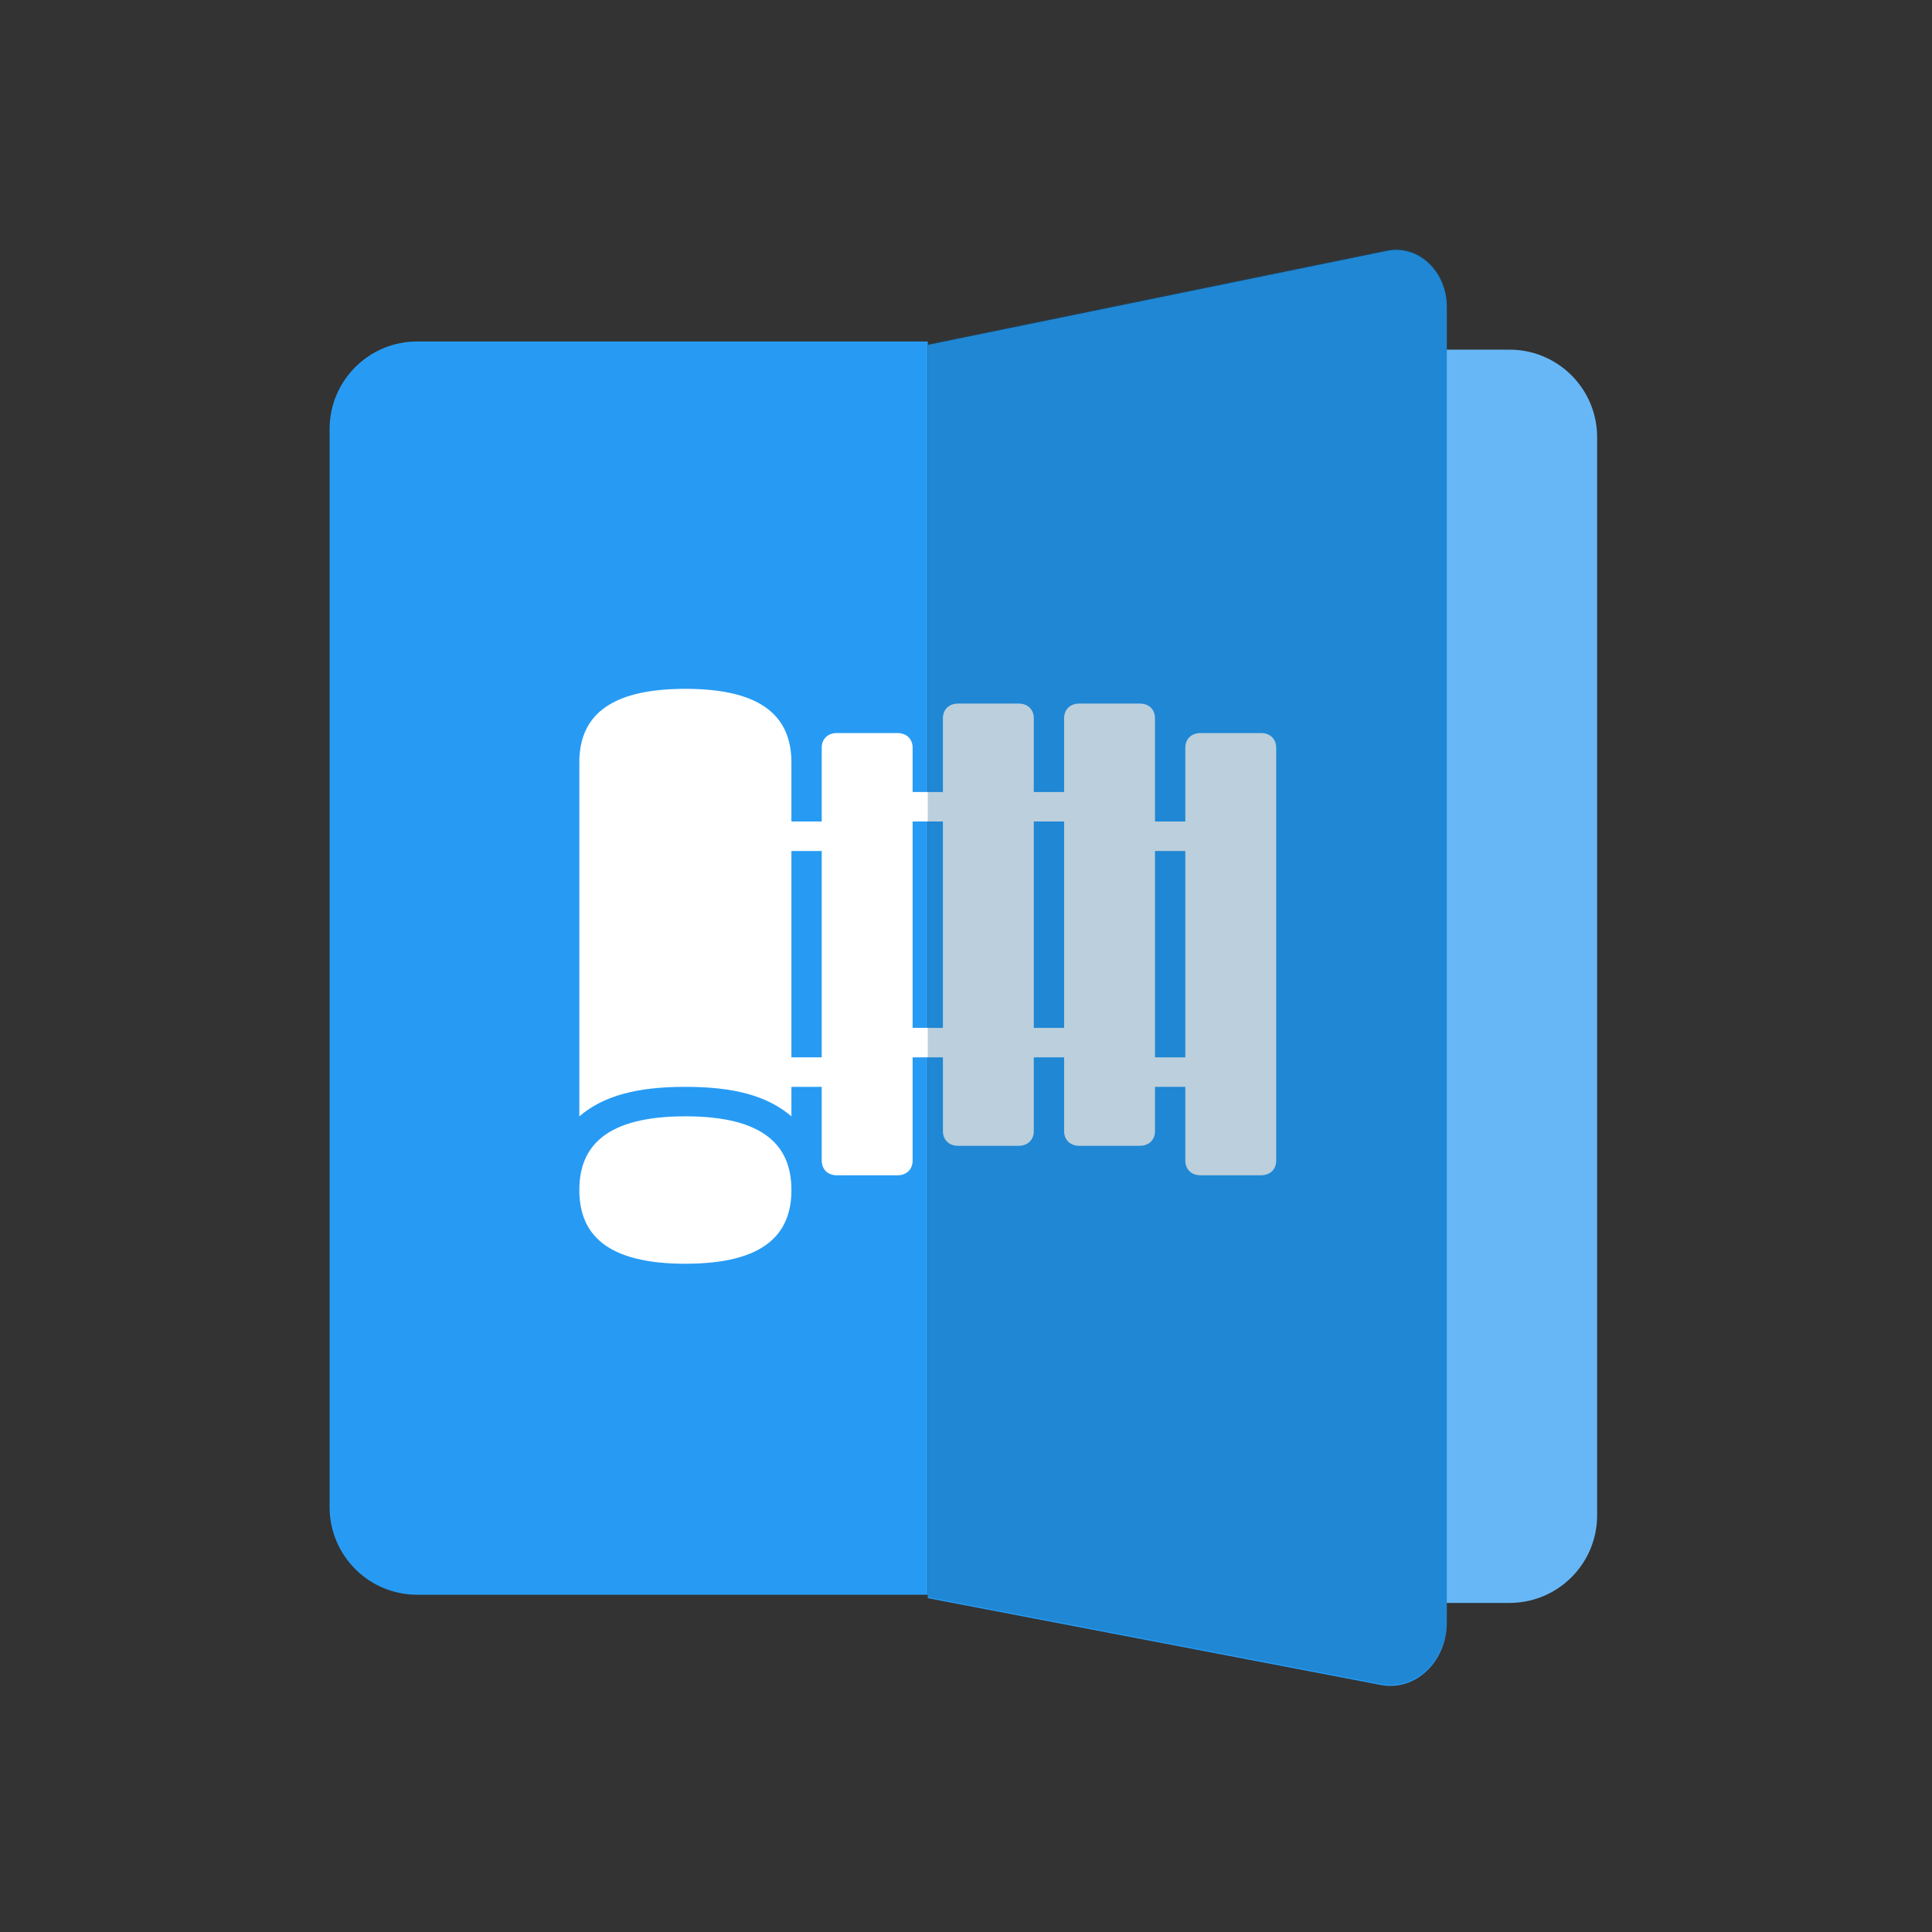 <?xml version="1.0" encoding="utf-8"?>
<!-- Generator: Adobe Illustrator 19.0.0, SVG Export Plug-In . SVG Version: 6.00 Build 0)  -->
<svg version="1.1" id="图形" xmlns="http://www.w3.org/2000/svg" xmlns:xlink="http://www.w3.org/1999/xlink" x="0px" y="0px"
	 viewBox="15.167 -16.333 1000.636 1000.678" enable-background="new 15.167 -16.333 1000.636 1000.678" xml:space="preserve">
<rect x="15.167" y="-16.333" width="1000.636" height="1000.678" fill="#333333" stroke="none"/>
<g>
	<path fill-rule="evenodd" clip-rule="evenodd" fill="#67B7F6" d="M797.01,813.862H593.677c-29.225,0-52.917-23.692-52.917-52.917
		V217.675c0-29.225,23.692-52.917,52.917-52.917H797.01c25.049,0,45.354,20.306,45.354,45.354v558.395
		C842.364,793.556,822.058,813.862,797.01,813.862z"/>
	<path fill-rule="evenodd" clip-rule="evenodd" fill="#279BF4" d="M495.684,809.628H231.238c-25.049,0-45.354-20.306-45.354-45.354
		V205.878c0-25.049,20.306-45.354,45.354-45.354h264.445V809.628z"/>
	<path fill-rule="evenodd" clip-rule="evenodd" fill="#279BF4" d="M730.381,856.363l-234.697-44.96V162.3l237.873-48.711
		c16.11-3.299,30.948,10.584,30.948,28.958v681.514C764.504,844.363,748.218,859.78,730.381,856.363z"/>
	<g>
		<path fill-rule="evenodd" clip-rule="evenodd" fill="#FFFFFF" d="M370.145,561.84c-40.8,0-54.924,15.27-54.924,38.175
			c0,22.905,14.123,38.174,54.924,38.174c40.799,0,54.922-15.269,54.922-38.174C425.067,577.11,410.944,561.84,370.145,561.84
			L370.145,561.84z M668.299,363.337h-31.385c-4.709,0-7.845,3.054-7.845,7.634v38.174h-15.694v-53.444
			c0-4.581-3.136-7.634-7.844-7.634h-31.385c-4.708,0-7.847,3.052-7.847,7.634v38.175h-15.692v-38.175
			c0-4.581-3.138-7.634-7.847-7.634h-31.383c-4.708,0-7.848,3.052-7.848,7.634v38.175h-15.691v-22.905
			c0-4.58-3.139-7.634-7.847-7.634h-31.384c-4.708,0-7.846,3.054-7.846,7.634v38.174h-15.694v-30.54
			c0-22.904-14.123-38.173-54.922-38.173c-40.8,0-54.924,15.269-54.924,38.173V561.84c12.554-10.688,29.815-15.269,54.924-15.269
			c25.107,0,42.37,4.581,54.922,15.269v-15.269h15.693v38.173c0,4.582,3.137,7.636,7.846,7.636h31.385
			c4.707,0,7.846-3.054,7.846-7.636v-53.442h15.692v38.174c0,4.58,3.139,7.634,7.847,7.634h31.383c4.708,0,7.847-3.054,7.847-7.634
			v-38.174h15.692v38.174c0,4.58,3.138,7.634,7.847,7.634h31.385c4.708,0,7.844-3.054,7.844-7.634v-22.905h15.694v38.173
			c0,4.582,3.136,7.636,7.845,7.636h31.385c4.708,0,7.847-3.055,7.847-7.636V370.971
			C676.146,366.391,673.007,363.337,668.299,363.337L668.299,363.337z M440.76,531.302h-15.692V424.416h15.692V531.302
			L440.76,531.302 M503.528,516.032h-15.691V409.145h15.692L503.528,516.032L503.528,516.032 M566.298,516.032h-15.692V409.145
			h15.692V516.032 M629.069,531.302h-15.692V424.416h15.692V531.302L629.069,531.302"/>
	</g>
	<path opacity="0.28" fill-rule="evenodd" clip-rule="evenodd" fill="#0B5282" d="M730.381,855.786l-234.697-44.96V161.722
		l237.873-48.711c16.11-3.299,30.948,10.584,30.948,28.958v681.515C764.504,843.786,748.218,859.202,730.381,855.786z"/>
</g>
</svg>
